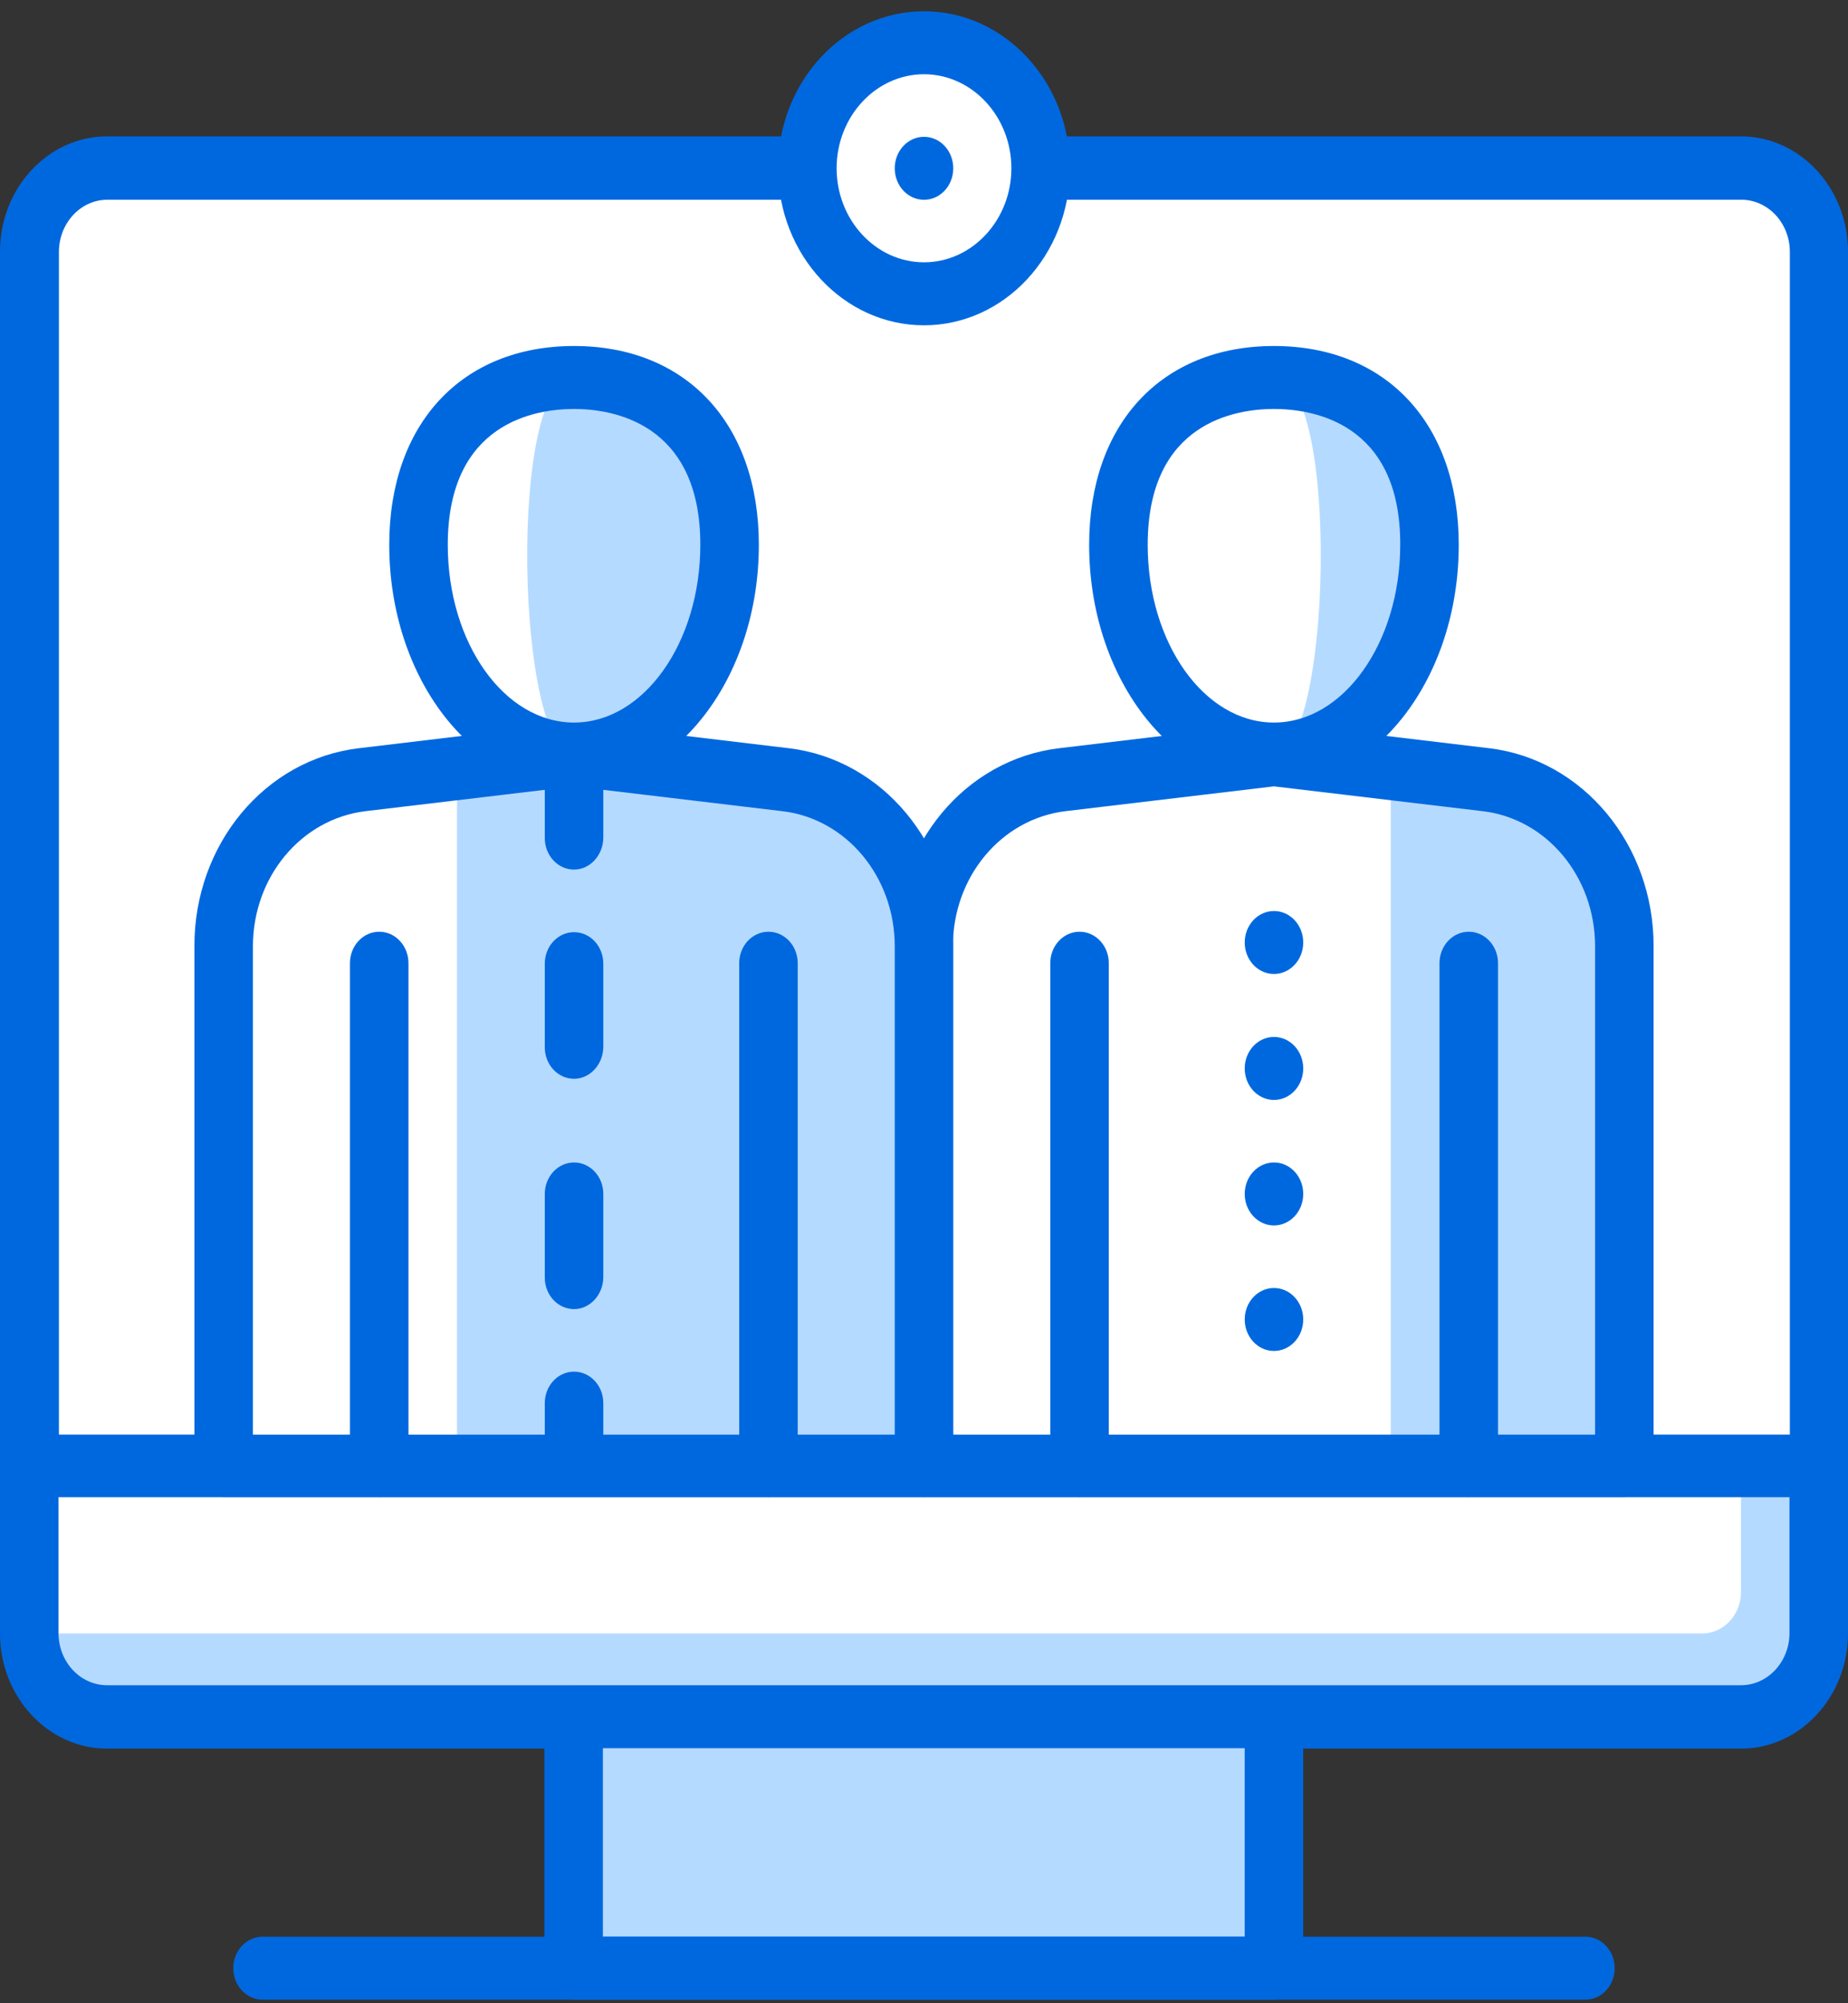 <svg viewBox="0 0 60 65" fill="none" xmlns="http://www.w3.org/2000/svg">
<rect x="0" y="0" width="60" height="65" fill="#333333" stroke="none"/>
<path d="M56.55 55.716H3.45C2.075 55.716 0.95 54.507 0.95 53.028V47.571H59.05V53.028C59.05 54.507 57.937 55.716 56.55 55.716Z" fill="#B5DAFF"/>
<path d="M55.275 53.001H0.95V47.571H56.525V51.657C56.525 52.396 55.962 53.001 55.275 53.001Z" fill="white"/>
<path d="M56.525 56.738H3.475C1.562 56.738 0 55.058 0 53.001V47.571C0 47.007 0.425 46.55 0.95 46.55H59.05C59.575 46.55 60 47.007 60 47.571V53.001C60 55.058 58.438 56.738 56.525 56.738ZM1.9 48.579V52.988C1.9 53.929 2.612 54.681 3.475 54.681H56.525C57.4 54.681 58.1 53.915 58.1 52.988V48.579H1.9Z" fill="#0068DF"/>
<path d="M59.05 47.571H0.95V8.149C0.95 6.67 2.075 5.46 3.45 5.46H56.55C57.925 5.46 59.05 6.67 59.05 8.149V47.571Z" fill="white"/>
<path d="M59.05 48.578H0.95C0.425 48.578 0 48.121 0 47.557V8.161C0 6.105 1.562 4.425 3.475 4.425H56.525C58.438 4.425 60 6.105 60 8.161V47.557C60 48.121 59.575 48.578 59.05 48.578ZM1.9 46.549H58.112V8.175C58.112 7.234 57.4 6.481 56.538 6.481H3.488C2.613 6.481 1.913 7.247 1.913 8.175V46.549H1.9Z" fill="#0068DF"/>
<path d="M41.375 55.716H18.638V63.861H41.375V55.716Z" fill="#B5DAFF"/>
<path d="M41.362 64.883H18.625C18.099 64.883 17.675 64.426 17.675 63.861V55.716C17.675 55.151 18.099 54.694 18.625 54.694H41.362C41.887 54.694 42.312 55.151 42.312 55.716V63.861C42.312 64.426 41.887 64.883 41.362 64.883ZM19.575 62.84H40.412V56.724H19.575V62.84Z" fill="#0068DF"/>
<path d="M51.474 64.884H8.524C7.999 64.884 7.574 64.427 7.574 63.862C7.574 63.298 7.999 62.841 8.524 62.841H51.474C51.999 62.841 52.425 63.298 52.425 63.862C52.425 64.427 51.999 64.884 51.474 64.884Z" fill="#0068DF"/>
<path d="M33.787 5.46C33.787 7.705 32.087 9.533 30 9.533C27.912 9.533 26.212 7.705 26.212 5.46C26.212 3.215 27.912 1.388 30 1.388C32.087 1.388 33.787 3.215 33.787 5.46Z" fill="white"/>
<path d="M30 10.555C27.387 10.555 25.262 8.27 25.262 5.46C25.262 2.651 27.387 0.366 30 0.366C32.612 0.366 34.737 2.651 34.737 5.46C34.737 8.27 32.612 10.555 30 10.555ZM30 2.409C28.438 2.409 27.163 3.78 27.163 5.46C27.163 7.14 28.438 8.511 30 8.511C31.562 8.511 32.837 7.14 32.837 5.46C32.837 3.78 31.562 2.409 30 2.409Z" fill="#0068DF"/>
<path d="M30.95 5.461C30.95 6.026 30.525 6.483 30 6.483C29.475 6.483 29.05 6.026 29.05 5.461C29.05 4.896 29.475 4.439 30 4.439C30.525 4.439 30.95 4.896 30.95 5.461Z" fill="#0068DF"/>
<path d="M36.312 17.678C36.312 21.428 38.575 24.466 41.362 24.466C44.15 24.466 46.412 21.428 46.412 17.678C46.412 13.928 44.15 12.248 41.362 12.248C38.575 12.248 36.312 13.928 36.312 17.678Z" fill="#B5DAFF"/>
<path d="M36.312 17.678C36.312 21.428 38.575 24.466 41.362 24.466C43.237 24.466 43.537 12.248 41.362 12.248C38.575 12.248 36.312 13.928 36.312 17.678Z" fill="white"/>
<path d="M41.362 25.488C38.05 25.488 35.362 21.979 35.362 17.678C35.362 13.754 37.712 11.227 41.362 11.227C45.013 11.227 47.362 13.754 47.362 17.678C47.362 21.993 44.675 25.488 41.362 25.488ZM41.362 13.27C40.125 13.27 37.263 13.7 37.263 17.678C37.263 20.864 39.1 23.445 41.362 23.445C43.625 23.445 45.462 20.85 45.462 17.678C45.475 13.7 42.6 13.27 41.362 13.27Z" fill="#0068DF"/>
<path d="M48.238 25.3L45.15 24.937V47.571H52.725V30.703C52.738 27.934 50.8 25.609 48.238 25.3Z" fill="#B5DAFF"/>
<path d="M41.363 24.48L34.488 25.3C31.925 25.609 29.988 27.934 29.988 30.703V47.571H45.15V24.937L41.363 24.48Z" fill="white"/>
<path d="M52.738 48.579H30C29.475 48.579 29.05 48.122 29.05 47.558V30.689C29.05 27.396 31.338 24.641 34.388 24.278L41.263 23.458C41.338 23.445 41.4 23.445 41.475 23.458L48.35 24.278C51.388 24.641 53.688 27.396 53.688 30.689V47.558C53.688 48.122 53.263 48.579 52.738 48.579ZM30.95 46.55H51.788V30.703C51.788 28.445 50.213 26.563 48.138 26.321L41.363 25.515L34.588 26.321C32.5 26.577 30.938 28.458 30.938 30.703V46.55H30.95Z" fill="#0068DF"/>
<path d="M35.05 48.579C34.525 48.579 34.1 48.122 34.1 47.557V31.253C34.1 30.689 34.525 30.232 35.05 30.232C35.575 30.232 36 30.689 36 31.253V47.557C36 48.122 35.575 48.579 35.05 48.579Z" fill="#0068DF"/>
<path d="M47.687 48.579C47.162 48.579 46.737 48.122 46.737 47.557V31.253C46.737 30.689 47.162 30.232 47.687 30.232C48.212 30.232 48.637 30.689 48.637 31.253V47.557C48.637 48.122 48.212 48.579 47.687 48.579Z" fill="#0068DF"/>
<path d="M41.363 31.603C41.887 31.603 42.313 31.146 42.313 30.581C42.313 30.017 41.887 29.56 41.363 29.56C40.838 29.56 40.413 30.017 40.413 30.581C40.413 31.146 40.838 31.603 41.363 31.603Z" fill="#0068DF"/>
<path d="M41.363 35.69C41.887 35.69 42.313 35.232 42.313 34.668C42.313 34.103 41.887 33.646 41.363 33.646C40.838 33.646 40.413 34.103 40.413 34.668C40.413 35.232 40.838 35.69 41.363 35.69Z" fill="#0068DF"/>
<path d="M42.313 38.741C42.313 39.305 41.888 39.762 41.363 39.762C40.838 39.762 40.413 39.305 40.413 38.741C40.413 38.176 40.838 37.719 41.363 37.719C41.888 37.719 42.313 38.176 42.313 38.741Z" fill="#0068DF"/>
<path d="M41.363 43.835C41.887 43.835 42.313 43.378 42.313 42.813C42.313 42.249 41.887 41.792 41.363 41.792C40.838 41.792 40.413 42.249 40.413 42.813C40.413 43.378 40.838 43.835 41.363 43.835Z" fill="#0068DF"/>
<path d="M23.688 17.678C23.688 21.428 21.425 24.466 18.638 24.466C15.85 24.466 13.588 21.428 13.588 17.678C13.588 13.928 15.85 12.248 18.638 12.248C21.425 12.248 23.688 13.928 23.688 17.678Z" fill="white"/>
<path d="M23.688 17.678C23.688 21.428 21.425 24.466 18.637 24.466C16.762 24.466 16.462 12.248 18.637 12.248C21.425 12.248 23.688 13.928 23.688 17.678Z" fill="#B5DAFF"/>
<path d="M18.638 25.488C15.325 25.488 12.638 21.979 12.638 17.678C12.638 13.754 14.988 11.227 18.638 11.227C22.288 11.227 24.638 13.754 24.638 17.678C24.638 21.993 21.938 25.488 18.638 25.488ZM18.638 13.27C17.401 13.27 14.538 13.7 14.538 17.678C14.538 20.864 16.375 23.445 18.638 23.445C20.901 23.445 22.738 20.85 22.738 17.678C22.738 13.7 19.863 13.27 18.638 13.27Z" fill="#0068DF"/>
<path d="M11.762 25.3C9.199 25.609 7.262 27.934 7.262 30.703V47.571H14.837V24.937L11.762 25.3Z" fill="white"/>
<path d="M25.5 25.3L18.625 24.48L14.838 24.937V47.571H30V30.703C30 27.934 28.063 25.609 25.5 25.3Z" fill="#B5DAFF"/>
<path d="M24.95 48.579C24.425 48.579 24 48.122 24 47.557V31.253C24 30.689 24.425 30.232 24.95 30.232C25.475 30.232 25.9 30.689 25.9 31.253V47.557C25.9 48.122 25.475 48.579 24.95 48.579Z" fill="#0068DF"/>
<path d="M12.312 48.579C11.787 48.579 11.362 48.122 11.362 47.557V31.253C11.362 30.689 11.787 30.232 12.312 30.232C12.837 30.232 13.262 30.689 13.262 31.253V47.557C13.262 48.122 12.837 48.579 12.312 48.579Z" fill="#0068DF"/>
<path d="M30 48.579H7.262C6.737 48.579 6.312 48.122 6.312 47.558V30.689C6.312 27.396 8.6 24.641 11.65 24.278L18.525 23.458C18.6 23.445 18.662 23.445 18.737 23.458L25.612 24.278C28.65 24.641 30.95 27.396 30.95 30.689V47.558C30.95 48.122 30.525 48.579 30 48.579ZM8.212 46.55H29.05V30.703C29.05 28.445 27.475 26.563 25.4 26.321L18.637 25.515L11.862 26.321C9.775 26.577 8.212 28.458 8.212 30.703V46.55Z" fill="#0068DF"/>
<path d="M18.638 47.908C18.113 47.908 17.688 47.451 17.688 46.886V45.528C17.688 44.963 18.113 44.506 18.638 44.506C19.163 44.506 19.588 44.963 19.588 45.528V46.886C19.576 47.451 19.151 47.908 18.638 47.908Z" fill="#0068DF"/>
<path d="M18.638 42.477C18.113 42.477 17.688 42.02 17.688 41.455V38.74C17.688 38.176 18.113 37.719 18.638 37.719C19.163 37.719 19.588 38.176 19.588 38.74V41.455C19.576 42.02 19.151 42.477 18.638 42.477Z" fill="#0068DF"/>
<path d="M18.638 35.004C18.113 35.004 17.688 34.547 17.688 33.983V31.268C17.688 30.703 18.113 30.246 18.638 30.246C19.163 30.246 19.588 30.703 19.588 31.268V33.983C19.576 34.547 19.151 35.004 18.638 35.004Z" fill="#0068DF"/>
<path d="M18.638 28.216C18.113 28.216 17.688 27.759 17.688 27.194V24.479C17.688 23.914 18.113 23.457 18.638 23.457C19.163 23.457 19.588 23.914 19.588 24.479V27.194C19.576 27.759 19.151 28.216 18.638 28.216Z" fill="#0068DF"/>
</svg>
